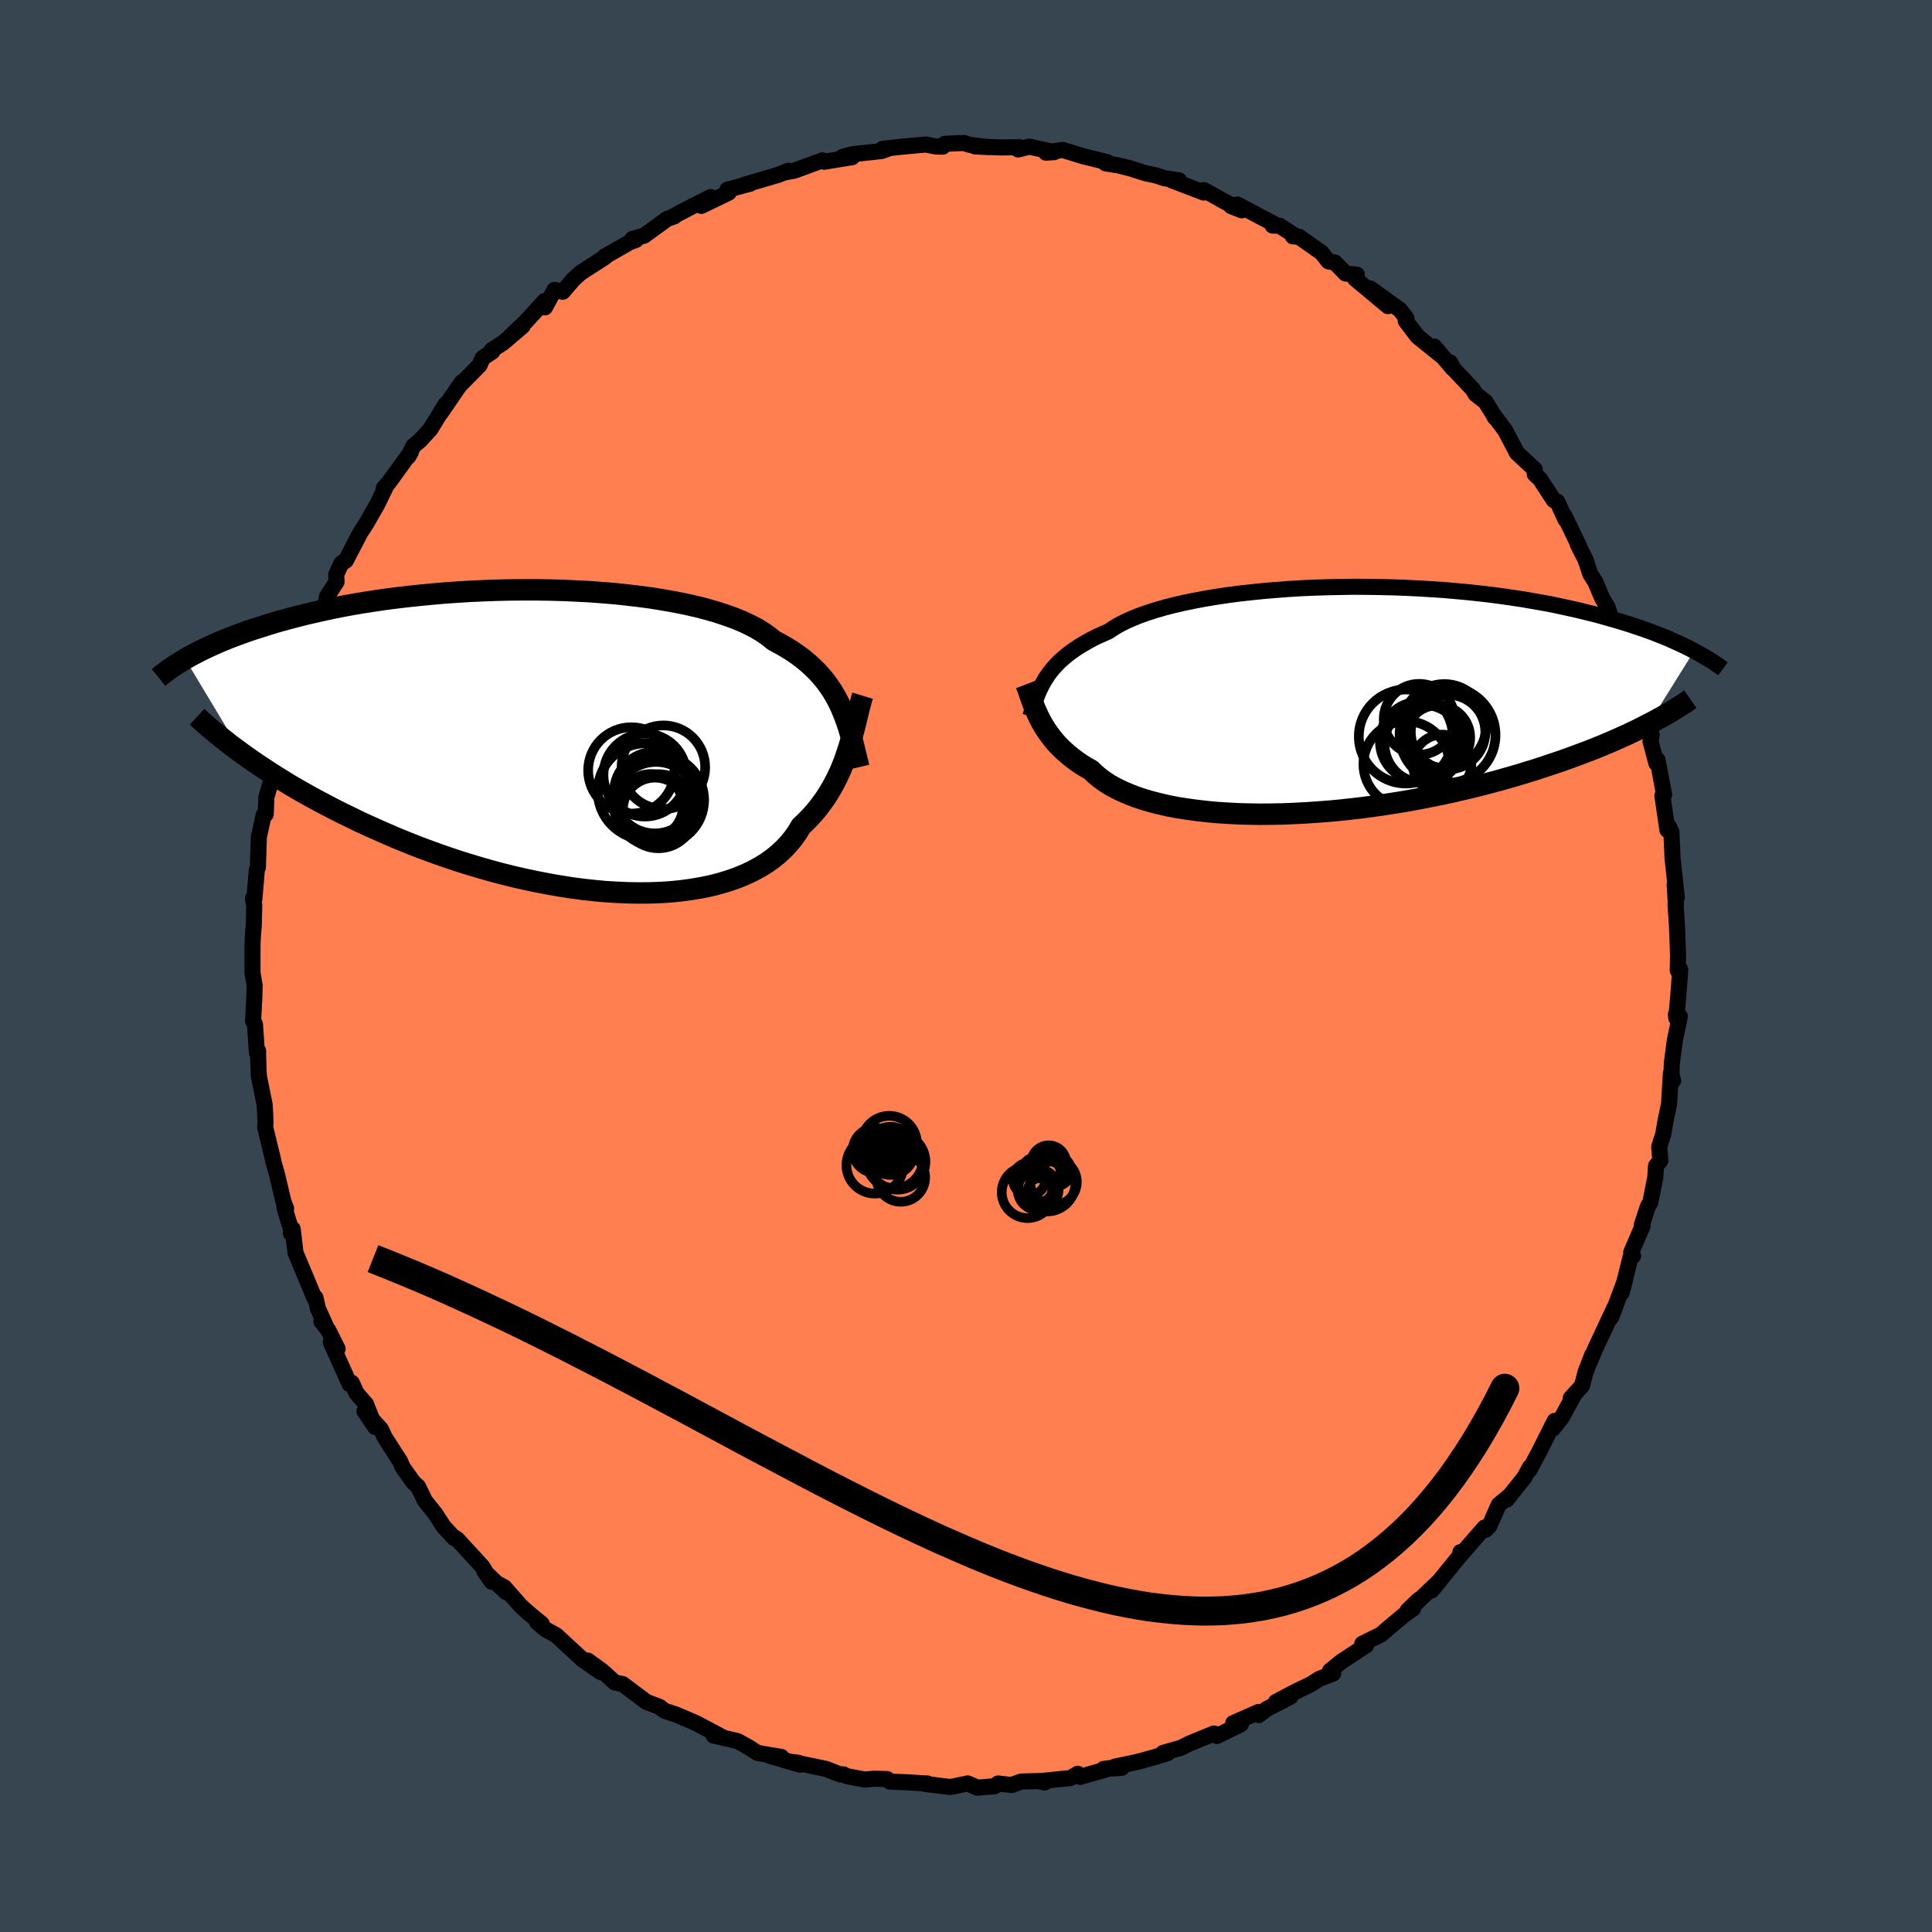 <svg xmlns="http://www.w3.org/2000/svg" width="500" height="500" viewBox="-100 -100 200 200"><defs><clipPath id="c"><path d="m29.86-3.51-.27-.55-.29-.54-.31-.52-.35-.51-.36-.5-.4-.48-.42-.47-.46-.45-.48-.44-.51-.43-.55-.41-.58-.4-.61-.38-.64-.37-.67-.36-.52-.42-.58-.41-.65-.4-.71-.37-.78-.37-.83-.34-.89-.32-.94-.31-1-.29-1.05-.27-1.1-.25-1.14-.23-1.18-.21-1.21-.2-1.25-.17-1.28-.15-1.3-.14-1.33-.11-1.34-.1-1.36-.07-1.36-.06-1.38-.04-1.37-.02h-1.38l-1.37.01-1.36.03-1.36.05-1.34.06-1.32.08-1.3.09-1.29.11-1.25.12-1.24.13-1.2.14-1.18.15-1.15.17-1.11.17-1.08.18-1.05.19-1.01.2-.98.21-.94.21-.91.21-.88.22-.84.22-.81.22-.78.22-.75.23-.71.23-.7.22-.66.22-.64.23-.62.23-.58.22-.56.23-.54.22-.51.23-.49.22-.47.22-.45.22-.42.22-.41.21-.38.21-.37.21 5.87 9.76.56.4.59.41.6.41.62.41.64.42.65.41.68.42.7.43.72.42.74.42.77.43.78.42.8.42.82.43.84.42.87.42.88.43.92.42.93.42.96.42.98.42 1 .41 1.03.41 1.04.39 1.07.39 1.09.38 1.1.37 1.12.35 1.14.34 1.15.33 1.16.31 1.17.29 1.18.27 1.19.25 1.19.23 1.19.21 1.2.19 1.19.16 1.19.13 1.18.11 1.17.07 1.16.05 1.15.02 1.13-.01 1.11-.04 1.08-.07 1.07-.11 1.03-.14 1.01-.17.98-.2.94-.24.9-.27.87-.3.83-.34.79-.37.74-.4.7-.43.66-.47.6-.49.56-.52.52-.55.46-.57.42-.6.37-.62.49-.46.46-.48.44-.48.41-.5.39-.52.37-.52.34-.54.32-.54.3-.56.28-.56.26-.56.24-.58.22-.57.2-.58.19-.58"/></clipPath><clipPath id="b"><path d="m-30.11-2.14.24-.37.26-.36.29-.36.32-.36.34-.35.38-.34.4-.34.43-.33.47-.33.49-.32.53-.31.55-.31.59-.3.62-.28.65-.29.51-.34.57-.34.63-.32.7-.32.75-.3.81-.29.87-.28.93-.27.97-.25 1.03-.24 1.07-.22 1.11-.21 1.15-.19 1.19-.18 1.22-.16 1.25-.14 1.28-.13 1.3-.11 1.31-.1 1.34-.08 1.34-.06 1.34-.04 1.36-.03 1.35-.02 1.35.01 1.34.02 1.34.03 1.32.05 1.31.06 1.29.08 1.27.08 1.25.11 1.22.11 1.2.13 1.17.13 1.14.15 1.11.16 1.08.16 1.05.18 1.02.18.98.18.95.2.92.2.89.2.85.21.82.2.79.21.76.22.74.21.7.21.68.21.66.22.63.21.61.22.58.21.55.22.54.21.51.21.48.22.47.21.45.21.42.2.41.21.39.2-4.72 7.57-.52.27-.55.28-.57.27-.58.28-.61.27-.62.28-.65.28-.66.28-.69.28-.71.28-.72.27-.75.28-.77.28-.79.28-.81.27-.83.28-.86.28-.88.27-.91.28-.93.27-.95.27-.97.26-1 .26-1.02.26-1.05.24-1.06.25-1.08.23-1.11.22-1.12.22-1.13.21-1.15.19-1.16.18-1.17.17-1.18.16-1.19.14-1.2.13-1.19.11-1.2.09-1.19.08-1.19.06-1.18.05-1.17.02-1.16.01-1.15-.02-1.13-.03-1.11-.06-1.08-.07-1.07-.1-1.03-.12-1.01-.14-.97-.15-.94-.18-.9-.21-.87-.22-.82-.24-.78-.26-.74-.29-.7-.3-.64-.32-.61-.33-.55-.36-.51-.37-.46-.39-.41-.4-.52-.3-.49-.3-.47-.32-.44-.33-.42-.33-.39-.35-.37-.34-.35-.36-.32-.36-.3-.37-.28-.37-.26-.37-.24-.38-.23-.38-.2-.38"/></clipPath><filter id="a"><feTurbulence baseFrequency=".05" numOctaves="3" result="noise" type="noise"/><feDisplacementMap in="SourceGraphic" in2="noise" scale="2"/></filter></defs><rect width="100%" height="100%" x="-100" y="-100" fill="#36454F"/><path fill="coral" stroke="#000" stroke-linejoin="round" stroke-width="1.667" d="m73.68.46.26-.09-.19 2.52-.22 2.51-.04-.4.41.22-.52 2.47-.31 2.34-.07 2.11.2-.27-.23-.78-.19 3.2-.39 1.86-.21 1.24-.42 1.34.12 1.41-.45.55-.08 1.22-.51 2.57-.25.4-.63 1.93.09.07-1.19 2.77.19.37-.26.14-.93 3.69.35-1.29-1.38 3.71-.12.18.43-1.11-2.04 4.37-.53 1.27.25-.71-.68 1.75-.37 1.43-1.17 1.29.41-.45-1.34 2.45-.89 1.13.16-.78-1.65 3.28-.96 1.8.06-.3-.61 1.1-1.81 2.27.28-.39-1.1.92-.97 2.19-.39.41-.11-.24-2.53 2.9.03-.36-.05.37-2.92 3.6.85-1.03L46.54 66l.32-.39-1.15 1.11.57-.2-.97.69-1.74 1.46-.6.53-1.95.96.41.16L38.87 72l-1.19.97.33.27-1.43.55-.87.56-1.53.73-2.1 1.11 1.5-.54-2.43 1.25-.84.64-.02-.32-2.63 1.16.8.11-2.49 1.22-.3-.26-2.56 1.05-.86.43-1.85.53.47.02-1.21.38-1.95.54-2.3.48.7.13-1.87.11.77-.1-3.18.92-.26-.32-.75.44-3.23.33.54.14.26-.18-2.68.07-.97.36-1.43-.15-.35.28-1.78.15-1-.44-1.63.34-.23.03-2.56-.32.27-.04-2.19-.13-1.72-.07-.28-.26-1.36-.04-.95.09-1.87-.35-.35-.19-.34.01-1.45-.57-3.4-.71.52.07.19.2-3.18-.93 1.24.13-2.48-.42-.86-.56-1.19-.66-2.49-.58 1.02.22-2.66-1.41-.46-.22-1.86-.79-.97-.31-.23-.1-.42-.35-1.37-.52-2.47-1.85-.79-.15-1.3-1.18-1.51-1.1-.07.01 1.39 1.18-1.87-1.3-2.72-2.51-1.09-.6-.9-.77.49.19-1.36-1.12-.81-.73-1.71-1.94-.64-.34.82.84-2.23-2.13.76 1.06-1-1.59-2.59-2.82-.37-.23.09.14L-54.1 58l-.83-1.29-1.08-1.35-.71-1.47-.48-.43-1.12-1.57-.25-.6-1.6-2.49-.41-.87-1.69-1.85 1.1 1.64-.95-2.38-.97-1.11-.49-1.08-.23.13-1.95-4.34.71.69-.96-1.92-.72-.92.52.62-.88-1.95-.25-1.12-.11.03-1.11-2.66-.85-2.03-.29-2.45-.19.44.04-.34-.71-2.33.18.11-.28-.72-.65-2.76-.41-1.45.03.05-.86-3.54.03-.5-.03-.85-.05-.96-.61-3.02-.07-2.03v-.54l-.11-.09-.01.29-.21-2.97-.19-.32.13-2.46.03-1.23-.22-1.28v-2.87l.04-1 .09-1.03.05-2.13-.14-.68.15.06.26-3.05.11-.25.1-3.21.05-.15.44-2.03.22-.1.07-1.8.09-.28.42-1.49-.07-.4.78-3.05.39-1.28-.14 1.02.5-2 .54-2.57.27-1.32.88-2.88.26.68.75-2.38-.49.51 1.5-3.3-.35.48.68-1.2.27-1.29.98-1.51-.04-.75.54-1.16.46-.29 1.52-2.92.53-.8 1.19-2.07.9-1.85-.27.49.07-.37.49-.54 2.31-3.18-.27.47.53-1.1.67-.55 1.07-1.16 1.59-2.6-.52.92 2.19-3.2-.17.28 2.01-2.04.33-.75.99-.66-.08-.14 1.19-.77 2.04-1.74-1.25 1.04 1.62-1.54 1.91-2.1.02.67.99-1.81.86.19 1.11-1.29.75-.68 2.49-1.6.04-.13-.04.05 2.63-1.5.59-.21-.37-.1 1.21-.34 2.4-1.74.75-.27-.3.1 1.93-1.02 2.12-1.07-.96.91 2.83-1.37-.14-.3 2.37-.63-.63.12 3.53-1.03 1.05-.43-.53.2 1.13-.2 2.91-1.07.21.14 2.87-.47-.99-.03 1.04-.28 2.98-.32.85-.3-.72.07 1.86-.21 2.6-.24 1.03.2.73.02.21-.29 2.01-.09.54.19 1.96.24-1.4-.08 2.56.11 2.03-.02-.1.23 1.16-.29 2.56.57-.85.05 1.73-.28 2.14.66 2.47.6-.16.13 1.11.18h.07l1.34.33 1.6.51 1.1.23.87.29 1.52.22-.77-.01 3.32 1.27.03-.25 2.21 1.23 1.69.86-1.09-.43.64-.17 3.85 2.04-.2.14.72.02 1.68 1.08-.3.02.61.03 2.36 1.66.71.9.67.12 1.11 1.14 1.16.11-.18.42 3.4 2.84-1.82-1.82 3.07 2.21.66.86-.07.28 1.22 1.61 2.62 2.11-.89-1.07 1.9 2.25-.24-.59.35.67 1.99 2.11.28.49 1.03.8 1.03 1.67-.06-.05-.01-.1 1.08 1.45 1.22 2.32 1.83 1.7.01.5.54.5 1.43 2.19.36.15.86 1.87-.1-.36 1.51 3.13-.15-.21.8 1.57.5 1.5.52.81.72 1.71.53.86.57 1.71.47.78.24.35 1.01 2.84.22 1.58.46.57-.33-.82.96 3.99.11-.59-.14-.11 1.02 2.98-.13.65.61 2.28.12-.35.68 3.6-.18.1.52 3.55.16-.35.25.54.11 2.44v.17l.45 4.2-.22-1.35.13 2.04-.04-.02.15 2.23.07 1.89.04 1.25-.03 1.5.26-.09" filter="url(#a)"/><path fill="#fff" d="m-30.11-2.14.24-.37.26-.36.29-.36.32-.36.34-.35.38-.34.4-.34.43-.33.47-.33.49-.32.53-.31.55-.31.59-.3.62-.28.65-.29.51-.34.57-.34.63-.32.7-.32.75-.3.81-.29.87-.28.93-.27.97-.25 1.03-.24 1.07-.22 1.11-.21 1.15-.19 1.19-.18 1.22-.16 1.25-.14 1.28-.13 1.3-.11 1.31-.1 1.34-.08 1.34-.06 1.34-.04 1.36-.03 1.35-.02 1.35.01 1.34.02 1.34.03 1.32.05 1.31.06 1.29.08 1.27.08 1.25.11 1.22.11 1.2.13 1.17.13 1.14.15 1.11.16 1.08.16 1.05.18 1.02.18.98.18.95.2.92.2.89.2.85.21.82.2.79.21.76.22.74.21.7.21.68.21.66.22.63.21.61.22.58.21.55.22.54.21.51.21.48.22.47.21.45.21.42.2.41.21.39.2-4.72 7.57-.52.27-.55.28-.57.27-.58.28-.61.27-.62.28-.65.28-.66.28-.69.28-.71.28-.72.27-.75.28-.77.28-.79.28-.81.27-.83.28-.86.28-.88.27-.91.28-.93.27-.95.27-.97.26-1 .26-1.02.26-1.05.24-1.06.25-1.08.23-1.11.22-1.12.22-1.13.21-1.15.19-1.16.18-1.17.17-1.18.16-1.19.14-1.2.13-1.19.11-1.2.09-1.19.08-1.19.06-1.18.05-1.17.02-1.16.01-1.15-.02-1.13-.03-1.11-.06-1.08-.07-1.07-.1-1.03-.12-1.01-.14-.97-.15-.94-.18-.9-.21-.87-.22-.82-.24-.78-.26-.74-.29-.7-.3-.64-.32-.61-.33-.55-.36-.51-.37-.46-.39-.41-.4-.52-.3-.49-.3-.47-.32-.44-.33-.42-.33-.39-.35-.37-.34-.35-.36-.32-.36-.3-.37-.28-.37-.26-.37-.24-.38-.23-.38-.2-.38" filter="url(#a)" transform="translate(38.31 -27.55)"/><path fill="#fff" d="m29.86-3.51-.27-.55-.29-.54-.31-.52-.35-.51-.36-.5-.4-.48-.42-.47-.46-.45-.48-.44-.51-.43-.55-.41-.58-.4-.61-.38-.64-.37-.67-.36-.52-.42-.58-.41-.65-.4-.71-.37-.78-.37-.83-.34-.89-.32-.94-.31-1-.29-1.05-.27-1.1-.25-1.14-.23-1.18-.21-1.21-.2-1.25-.17-1.28-.15-1.3-.14-1.33-.11-1.34-.1-1.36-.07-1.36-.06-1.38-.04-1.37-.02h-1.38l-1.37.01-1.36.03-1.36.05-1.34.06-1.32.08-1.3.09-1.29.11-1.25.12-1.24.13-1.2.14-1.18.15-1.15.17-1.11.17-1.08.18-1.05.19-1.01.2-.98.21-.94.21-.91.21-.88.22-.84.22-.81.22-.78.22-.75.23-.71.23-.7.22-.66.22-.64.23-.62.23-.58.22-.56.23-.54.22-.51.23-.49.22-.47.22-.45.22-.42.22-.41.21-.38.21-.37.21 5.87 9.76.56.4.59.41.6.41.62.41.64.42.65.41.68.42.7.43.72.42.74.42.77.43.78.42.8.42.82.43.84.42.87.42.88.43.92.42.93.42.96.42.98.42 1 .41 1.03.41 1.04.39 1.07.39 1.09.38 1.1.37 1.12.35 1.14.34 1.15.33 1.16.31 1.17.29 1.18.27 1.19.25 1.19.23 1.19.21 1.2.19 1.19.16 1.19.13 1.18.11 1.17.07 1.16.05 1.15.02 1.13-.01 1.11-.04 1.08-.07 1.07-.11 1.03-.14 1.01-.17.98-.2.94-.24.9-.27.87-.3.83-.34.79-.37.74-.4.7-.43.66-.47.6-.49.56-.52.52-.55.46-.57.42-.6.37-.62.49-.46.46-.48.44-.48.41-.5.39-.52.37-.52.34-.54.32-.54.3-.56.28-.56.26-.56.24-.58.22-.57.2-.58.19-.58" filter="url(#a)" transform="translate(-42.85 -23.37)"/><g fill="none" stroke="#000" transform="translate(38.31 -27.55)"><path stroke-linejoin="round" stroke-width="1.667" d="m-31.65 1.71.12-.39.12-.39.12-.39.13-.39.13-.39.15-.38.17-.39.18-.38.2-.37.22-.38.24-.37.26-.36.29-.36.32-.36.34-.35.38-.34.4-.34.43-.33.47-.33.49-.32.53-.31.55-.31.59-.3.62-.28.65-.29.51-.34.57-.34.63-.32.7-.32.75-.3.81-.29.87-.28.93-.27.97-.25 1.03-.24 1.07-.22 1.11-.21 1.15-.19 1.19-.18 1.22-.16 1.25-.14 1.28-.13 1.3-.11 1.31-.1 1.34-.08 1.34-.06 1.34-.04 1.36-.03 1.35-.02 1.35.01 1.34.02 1.34.03 1.32.05 1.31.06 1.29.08 1.27.08 1.25.11 1.22.11 1.2.13 1.17.13 1.14.15 1.11.16 1.08.16 1.05.18 1.02.18.98.18.95.2.92.2.89.2.85.21.82.2.79.21.76.22.74.21.7.21.68.21.66.22.63.21.61.22.58.21.55.22.54.21.51.21.48.22.47.21.45.21.42.2.41.21.39.2.37.2.35.2.33.19.32.19.31.19.29.18.27.19.26.17.25.18.23.17" filter="url(#a)"/><path stroke-linejoin="round" stroke-width="2.222" d="m-32.09-1.61.13.34.12.34.12.36.13.36.13.37.14.37.15.37.17.38.17.38.19.38.2.38.23.38.24.38.26.37.28.37.3.37.32.36.35.36.37.34.39.35.42.33.44.33.47.32.49.3.52.3.41.4.46.39.51.37.55.36.61.33.64.32.7.3.74.29.78.26.82.24.87.22.9.21.94.18.97.15 1.01.14 1.03.12 1.07.1 1.08.07 1.11.06 1.13.03 1.15.02 1.16-.01 1.17-.02 1.18-.05 1.19-.06 1.19-.08 1.2-.09 1.19-.11 1.2-.13 1.19-.14 1.18-.16 1.17-.17 1.16-.18 1.15-.19 1.13-.21 1.12-.22 1.11-.22 1.08-.23 1.06-.25L14 9.08l1.02-.26 1-.26.97-.26.95-.27.93-.27.91-.28.88-.27.86-.28.83-.28.81-.27.79-.28.77-.28.75-.28.72-.27.71-.28.69-.28.66-.28.65-.28.62-.28.61-.27.58-.28.57-.27.55-.28.52-.27.51-.26.49-.27.48-.26.45-.26.44-.26.42-.26.41-.25.39-.25.37-.25.36-.25" filter="url(#a)"/><circle cx="11.594" cy="3.333" r="3.858" clip-path="url(#b)" filter="url(#a)"/><circle cx="11.539" cy="3.628" r="4.964" clip-path="url(#b)" filter="url(#a)"/><circle cx="9.054" cy="4.558" r="4.042" clip-path="url(#b)" filter="url(#a)"/><circle cx="10.539" cy="3.898" r="3.346" clip-path="url(#b)" filter="url(#a)"/><circle cx="11.204" cy="2.703" r="4.342" clip-path="url(#b)" filter="url(#a)"/><circle cx="7.219" cy="3.793" r="4.864" clip-path="url(#b)" filter="url(#a)"/><circle cx="10.974" cy="6.628" r="3.032" clip-path="url(#b)" filter="url(#a)"/><circle cx="8.599" cy="2.008" r="3.666" clip-path="url(#b)" filter="url(#a)"/><circle cx="8.659" cy="4.303" r="4.12" clip-path="url(#b)" filter="url(#a)"/><circle cx="7.274" cy="6.658" r="4.444" clip-path="url(#b)" filter="url(#a)"/></g><g fill="none" stroke="#000" transform="translate(-42.85 -23.37)"><path stroke-linejoin="round" stroke-width="2.222" d="m31.75 2.79-.16-.69-.17-.68-.16-.67-.17-.65-.17-.63-.18-.63-.2-.61-.21-.59-.23-.58-.24-.57-.27-.55-.29-.54-.31-.52-.35-.51-.36-.5-.4-.48-.42-.47-.46-.45-.48-.44-.51-.43-.55-.41-.58-.4-.61-.38-.64-.37-.67-.36-.52-.42-.58-.41-.65-.4-.71-.37-.78-.37-.83-.34-.89-.32-.94-.31-1-.29-1.05-.27-1.1-.25-1.14-.23-1.18-.21-1.21-.2-1.25-.17-1.28-.15-1.3-.14-1.33-.11-1.34-.1-1.36-.07-1.36-.06-1.38-.04-1.37-.02h-1.38l-1.37.01-1.36.03-1.36.05-1.34.06-1.32.08-1.3.09-1.29.11-1.25.12-1.24.13-1.2.14-1.18.15-1.15.17-1.11.17-1.08.18-1.05.19-1.01.2-.98.21-.94.21-.91.21-.88.22-.84.22-.81.22-.78.22-.75.23-.71.23-.7.22-.66.22-.64.23-.62.23-.58.22-.56.23-.54.22-.51.23-.49.22-.47.22-.45.22-.42.22-.41.21-.38.21-.37.21-.34.21-.33.2-.32.2-.29.2-.29.19-.26.19-.25.19-.24.18-.23.18-.21.17" filter="url(#a)"/><path stroke-linejoin="round" stroke-width="2.222" d="m32.15-4.61-.15.49-.13.51-.14.53-.13.54-.13.55-.14.56-.15.57-.15.57-.17.58-.18.58-.19.58-.2.58-.22.57-.24.58-.26.56-.28.56-.3.56-.32.54-.34.54-.37.52-.39.52-.41.5-.44.48-.46.48-.49.46-.37.62-.42.6-.46.57-.52.55-.56.52-.6.49-.66.47-.7.43-.74.4-.79.37-.83.34-.87.3-.9.27-.94.24-.98.2-1.01.17-1.03.14-1.07.11-1.08.07-1.11.04-1.13.01-1.15-.02-1.16-.05-1.17-.07-1.18-.11-1.19-.13-1.19-.16-1.2-.19-1.19-.21-1.19-.23-1.19-.25-1.18-.27-1.17-.29-1.16-.31-1.15-.33-1.14-.34-1.12-.35-1.1-.37-1.09-.38-1.07-.39-1.04-.39-1.03-.41-1-.41-.98-.42-.96-.42-.93-.42-.92-.42-.88-.43-.87-.42-.84-.42-.82-.43-.8-.42-.78-.42-.77-.43-.74-.42-.72-.42-.7-.43-.68-.42-.65-.41-.64-.42-.62-.41-.6-.41-.59-.41-.56-.4-.54-.4-.53-.39-.5-.39-.49-.39-.47-.38-.46-.37-.44-.37-.42-.37-.4-.36-.39-.36" filter="url(#a)"/><circle cx="11.046" cy="6.183" r="4.694" clip-path="url(#c)" filter="url(#a)"/><circle cx="8.206" cy="3.123" r="4.47" clip-path="url(#c)" filter="url(#a)"/><circle cx="9.711" cy="5.288" r="4.976" clip-path="url(#c)" filter="url(#a)"/><circle cx="9.611" cy="3.608" r="4.292" clip-path="url(#c)" filter="url(#a)"/><circle cx="10.766" cy="6.613" r="4.372" clip-path="url(#c)" filter="url(#a)"/><circle cx="10.656" cy="7.198" r="3.33" clip-path="url(#c)" filter="url(#a)"/><circle cx="11.006" cy="7.348" r="3.834" clip-path="url(#c)" filter="url(#a)"/><circle cx="11.521" cy="2.793" r="4.328" clip-path="url(#c)" filter="url(#a)"/><circle cx="10.241" cy="6.813" r="3.316" clip-path="url(#c)" filter="url(#a)"/><circle cx="10.636" cy="5.418" r="4.228" clip-path="url(#c)" filter="url(#a)"/></g><g fill="none" stroke="#000"><circle cx="7.466" cy="23.164" r="2.114" filter="url(#a)"/><circle cx="7.686" cy="23.152" r="1.244" filter="url(#a)"/><circle cx="7.01" cy="20.964" r="1.082" filter="url(#a)"/><circle cx="8.762" cy="21.264" r="1.02" filter="url(#a)"/><circle cx="6.37" cy="23.424" r="2.672" filter="url(#a)"/><circle cx="9.058" cy="22.352" r="2.416" filter="url(#a)"/><circle cx="6.546" cy="22.052" r="1.696" filter="url(#a)"/><circle cx="9.314" cy="21.212" r="1.57" filter="url(#a)"/><circle cx="8.562" cy="20.376" r="1.81" filter="url(#a)"/><circle cx="8.382" cy="22.464" r="2.948" filter="url(#a)"/><circle cx="-9.396" cy="19.084" r="2.324" filter="url(#a)"/><circle cx="-7.396" cy="20.072" r="2.932" filter="url(#a)"/><circle cx="-9.844" cy="18.636" r="1.344" filter="url(#a)"/><circle cx="-7.82" cy="19.136" r="2.49" filter="url(#a)"/><circle cx="-7.748" cy="19.2" r="1.558" filter="url(#a)"/><circle cx="-9.432" cy="20.616" r="2.946" filter="url(#a)"/><circle cx="-9.052" cy="18.86" r="1.048" filter="url(#a)"/><circle cx="-6.752" cy="21.884" r="2.524" filter="url(#a)"/><circle cx="-7.1" cy="20.256" r="2.9" filter="url(#a)"/><circle cx="-7.948" cy="18.38" r="2.87" filter="url(#a)"/></g><path fill="#D77F8C" stroke="#000" stroke-linejoin="round" stroke-width="3" d="m-61.39 30.29 1.46.58 1.45.59 1.45.6 1.45.62 1.45.63 1.44.65 1.43.65 1.44.67 1.43.67 1.43.68 1.42.69 1.42.7 1.41.71 1.42.71 1.4.72 1.41.72 1.39.72 1.4.73 1.39.73 1.38.73 1.38.74 1.38.73 1.37.73 1.37.74 1.36.73 1.35.72 1.35.73 1.35.72 1.34.71 1.34.71 1.33.7 1.32.7 1.32.69 1.31.68 1.31.67 1.3.66 1.29.65 1.29.64 1.29.63 1.27.61 1.27.6 1.27.59 1.25.57 1.26.55 1.24.54 1.24.53 1.23.5 1.22.49 1.22.46 1.21.45 1.2.42 1.2.41 1.19.38 1.18.36 1.17.33 1.17.31 1.15.29 1.15.26 1.15.23 1.13.21 1.13.18 1.12.14 1.11.12 1.1.09 1.1.06 1.08.03 1.08-.01 1.07-.03 1.06-.08 1.05-.1 1.04-.15 1.04-.17 1.02-.22 1.02-.25 1-.29 1-.33.99-.37.98-.41.97-.45.96-.49.95-.53.94-.58.93-.62.92-.67.91-.71.9-.76.89-.8.88-.85.87-.9.86-.95.85-1 .84-1.05.83-1.1.81-1.15.81-1.21.8-1.26.78-1.31.78-1.37.76-1.42.75-1.48-.75 1.48-.76 1.42-.78 1.37-.78 1.31-.8 1.26-.81 1.21-.81 1.15-.83 1.1-.84 1.05-.85 1-.86.95-.87.9-.88.85-.89.8-.9.76-.91.71-.92.67-.93.62-.94.58-.95.53-.96.49-.97.45-.98.41-.99.37-1 .33-1 .29-1.02.25-1.02.22-1.04.17-1.04.15-1.05.1-1.06.08-1.07.03-1.08.01-1.08-.03-1.1-.06-1.1-.09-1.11-.12-1.12-.14-1.13-.18-1.13-.21-1.15-.23-1.15-.26-1.15-.29-1.17-.31-1.17-.33-1.18-.36-1.19-.38-1.2-.41-1.2-.42-1.21-.45-1.22-.46-1.22-.49-1.23-.5-1.24-.53-1.24-.54-1.26-.55-1.25-.57-1.27-.59-1.27-.6-1.27-.61-1.29-.63-1.29-.64-1.29-.65-1.3-.66-1.31-.67-1.31-.68-1.32-.69-1.32-.7-1.33-.7-1.34-.71-1.34-.71-1.35-.72-1.35-.73-1.35-.72-1.36-.73-1.37-.74-1.37-.73-1.38-.73-1.38-.74-1.38-.73-1.39-.73-1.4-.73-1.39-.72-1.41-.72-1.4-.72-1.42-.71-1.41-.71-1.42-.7-1.42-.69-1.43-.68-1.43-.67-1.44-.67-1.43-.65-1.44-.65-1.45-.63-1.45-.62-1.45-.6-1.45-.59" filter="url(#a)"/></svg>